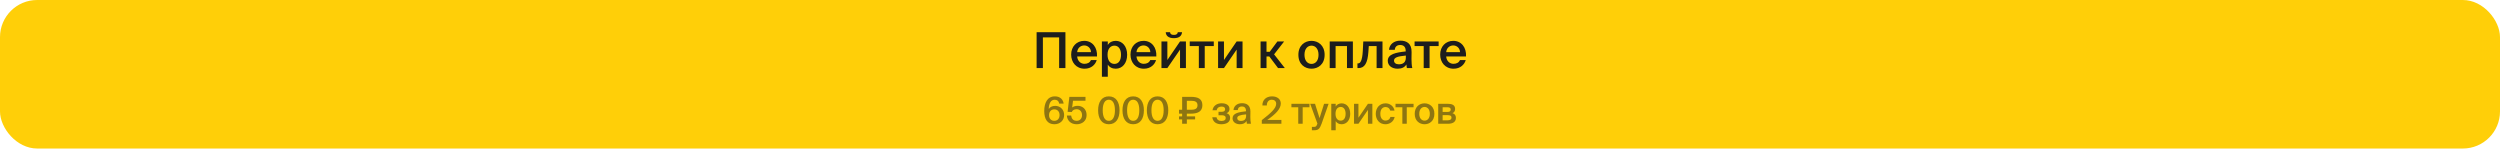 <svg width="808" height="48" viewBox="0 0 808 48" fill="none" xmlns="http://www.w3.org/2000/svg">
<rect width="808" height="48" rx="12" fill="#FFCF08"/>
<path d="M344.344 22H342.312V12.096H337.064V22H335.032V10.4H344.344V22ZM354.551 18.24H348.135C348.263 19.84 349.383 20.624 350.471 20.624C351.479 20.624 352.247 20.24 352.583 19.424H354.455C354.071 20.8 352.759 22.208 350.551 22.208C347.783 22.208 346.199 20.112 346.199 17.632C346.199 15.04 347.975 13.2 350.423 13.2C353.063 13.2 354.727 15.36 354.551 18.24ZM350.423 14.688C349.527 14.688 348.311 15.232 348.135 16.848H352.615C352.567 15.504 351.543 14.688 350.423 14.688ZM357.959 17.696C357.959 19.68 358.935 20.656 360.183 20.656C361.527 20.656 362.311 19.536 362.311 17.696C362.311 15.888 361.527 14.752 360.183 14.752C358.935 14.752 357.959 15.712 357.959 17.696ZM356.135 13.392H358.039V14.544C358.551 13.696 359.447 13.2 360.599 13.2C362.711 13.2 364.295 14.944 364.295 17.696C364.295 20.464 362.711 22.208 360.599 22.208C359.447 22.208 358.551 21.712 358.039 20.864V24.8H356.135V13.392ZM373.723 18.24H367.307C367.435 19.84 368.555 20.624 369.643 20.624C370.651 20.624 371.419 20.24 371.755 19.424H373.627C373.243 20.8 371.931 22.208 369.723 22.208C366.955 22.208 365.371 20.112 365.371 17.632C365.371 15.04 367.147 13.2 369.595 13.2C372.235 13.2 373.899 15.36 373.723 18.24ZM369.595 14.688C368.699 14.688 367.483 15.232 367.307 16.848H371.787C371.739 15.504 370.715 14.688 369.595 14.688ZM380.666 10.4H382.042C381.914 11.536 381.21 12.336 379.386 12.336C377.61 12.336 376.842 11.536 376.762 10.4H378.154C378.218 10.976 378.57 11.28 379.402 11.28C380.218 11.28 380.602 10.976 380.666 10.4ZM383.29 13.392V22H381.386V16.032L377.29 22H375.386V13.392H377.29V19.392L381.386 13.392H383.29ZM392.297 14.896H389.369V22H387.465V14.896H384.521V13.392H392.297V14.896ZM401.587 13.392V22H399.683V16.032L395.587 22H393.683V13.392H395.587V19.392L399.683 13.392H401.587ZM413.066 22L410.234 18.24H409.338V22H407.418V13.392H409.338V16.736H410.378L412.858 13.392H415.034L411.786 17.568L415.258 22H413.066ZM421.605 17.712C421.605 19.696 422.661 20.656 423.877 20.656C425.093 20.656 426.149 19.696 426.149 17.712C426.149 15.728 425.093 14.752 423.877 14.752C422.661 14.752 421.605 15.728 421.605 17.712ZM423.877 13.2C425.973 13.2 428.117 14.608 428.117 17.712C428.117 20.832 425.973 22.208 423.877 22.208C421.781 22.208 419.637 20.832 419.637 17.712C419.637 14.608 421.781 13.2 423.877 13.2ZM437.249 13.392V22H435.345V14.896H431.665V22H429.761V13.392H437.249ZM446.822 22H444.918V14.896H442.39L442.262 16.752C442.022 20.352 441.062 22 439.078 22H438.726V20.496H438.918C439.622 20.496 440.278 19.744 440.454 16.48L440.614 13.392H446.822V22ZM454.369 18.608V17.952C451.649 18.208 450.545 18.608 450.545 19.584C450.545 20.336 451.169 20.784 452.129 20.784C453.537 20.784 454.369 20.08 454.369 18.608ZM451.713 22.208C449.841 22.208 448.529 21.2 448.529 19.632C448.529 17.472 451.185 16.96 454.321 16.624V16.464C454.321 14.992 453.489 14.544 452.529 14.544C451.569 14.544 450.849 15.056 450.801 16.096H448.929C449.057 14.352 450.513 13.136 452.593 13.136C454.657 13.136 456.273 14.08 456.225 16.832C456.225 17.248 456.193 18.272 456.193 19.056C456.193 20.144 456.273 21.28 456.449 22H454.705C454.641 21.632 454.593 21.424 454.545 20.832C453.985 21.776 452.993 22.208 451.713 22.208ZM464.969 14.896H462.041V22H460.137V14.896H457.193V13.392H464.969V14.896ZM473.817 18.24H467.401C467.529 19.84 468.649 20.624 469.737 20.624C470.745 20.624 471.513 20.24 471.849 19.424H473.721C473.337 20.8 472.025 22.208 469.817 22.208C467.049 22.208 465.465 20.112 465.465 17.632C465.465 15.04 467.241 13.2 469.689 13.2C472.329 13.2 473.993 15.36 473.817 18.24ZM469.689 14.688C468.793 14.688 467.577 15.232 467.401 16.848H471.881C471.833 15.504 470.809 14.688 469.689 14.688Z" fill="#1D1D1D"/>
<path d="M339.056 37.204C339.056 38.356 339.752 39.052 340.748 39.052C341.744 39.052 342.452 38.356 342.452 37.204C342.452 36.052 341.756 35.344 340.76 35.344C339.764 35.344 339.056 36.052 339.056 37.204ZM340.844 32.236C339.656 32.236 338.984 33.436 338.948 35.212C339.332 34.648 340.028 34.216 341.036 34.216C342.632 34.216 343.928 35.368 343.928 37.18C343.928 38.908 342.632 40.156 340.76 40.156C338.504 40.156 337.496 38.452 337.496 35.908C337.496 33.4 338.408 31.144 340.952 31.144C342.788 31.144 343.628 32.332 343.76 33.484H342.308C342.212 32.632 341.624 32.236 340.844 32.236ZM347.998 39.052C348.958 39.052 349.714 38.368 349.714 37.204C349.714 35.908 348.826 35.296 347.962 35.296C347.146 35.296 346.57 35.692 346.39 36.208L345.046 36.136L345.622 31.3H350.83V32.56H346.798L346.522 34.744C346.942 34.408 347.542 34.204 348.322 34.204C349.81 34.204 351.19 35.224 351.19 37.18C351.19 39.124 349.702 40.156 347.974 40.156C345.958 40.156 344.902 38.836 344.806 37.336H346.186C346.318 38.344 346.846 39.052 347.998 39.052ZM358.366 39.052C359.626 39.052 360.346 37.852 360.346 35.644C360.346 33.436 359.626 32.236 358.366 32.236C357.118 32.236 356.398 33.436 356.398 35.644C356.398 37.852 357.118 39.052 358.366 39.052ZM358.366 40.156C356.062 40.156 354.91 38.32 354.91 35.644C354.91 32.992 356.062 31.144 358.366 31.144C360.694 31.144 361.834 32.992 361.834 35.644C361.834 38.32 360.694 40.156 358.366 40.156ZM366.241 39.052C367.501 39.052 368.221 37.852 368.221 35.644C368.221 33.436 367.501 32.236 366.241 32.236C364.993 32.236 364.273 33.436 364.273 35.644C364.273 37.852 364.993 39.052 366.241 39.052ZM366.241 40.156C363.937 40.156 362.785 38.32 362.785 35.644C362.785 32.992 363.937 31.144 366.241 31.144C368.569 31.144 369.709 32.992 369.709 35.644C369.709 38.32 368.569 40.156 366.241 40.156ZM374.116 39.052C375.376 39.052 376.096 37.852 376.096 35.644C376.096 33.436 375.376 32.236 374.116 32.236C372.868 32.236 372.148 33.436 372.148 35.644C372.148 37.852 372.868 39.052 374.116 39.052ZM374.116 40.156C371.812 40.156 370.66 38.32 370.66 35.644C370.66 32.992 371.812 31.144 374.116 31.144C376.444 31.144 377.584 32.992 377.584 35.644C377.584 38.32 376.444 40.156 374.116 40.156ZM383.592 36.736V37.624H386.256V38.584H383.592V40H382.068V38.584H381.06V37.624H382.068V36.736H381.06V35.476H382.068V31.3H384.852C387.06 31.3 388.608 31.852 388.608 34.012C388.608 36.076 387.06 36.736 384.852 36.736H383.592ZM383.592 35.476H384.912C386.088 35.476 387.036 35.236 387.036 34.012C387.036 32.8 386.088 32.572 384.912 32.572H383.592V35.476ZM396.438 36.592C397.146 36.796 397.578 37.24 397.578 38.104C397.578 39.532 396.33 40.156 394.71 40.156C393.294 40.156 392.034 39.544 391.806 37.9H393.174C393.306 38.632 393.846 39.1 394.758 39.1C395.67 39.1 396.15 38.74 396.15 38.176C396.15 37.504 395.694 37.252 394.878 37.252H393.822V36.136H394.806C395.514 36.136 395.958 35.896 395.958 35.332C395.958 34.744 395.61 34.444 394.806 34.444C394.002 34.444 393.354 34.828 393.246 35.632H391.878C392.106 34.108 393.402 33.376 394.83 33.376C396.234 33.376 397.374 33.94 397.374 35.236C397.374 35.872 397.062 36.316 396.438 36.592ZM402.741 37.456V36.964C400.701 37.156 399.873 37.456 399.873 38.188C399.873 38.752 400.341 39.088 401.061 39.088C402.117 39.088 402.741 38.56 402.741 37.456ZM400.749 40.156C399.345 40.156 398.361 39.4 398.361 38.224C398.361 36.604 400.353 36.22 402.705 35.968V35.848C402.705 34.744 402.081 34.408 401.361 34.408C400.641 34.408 400.101 34.792 400.065 35.572H398.661C398.757 34.264 399.849 33.352 401.409 33.352C402.957 33.352 404.169 34.06 404.133 36.124C404.133 36.436 404.109 37.204 404.109 37.792C404.109 38.608 404.169 39.46 404.301 40H402.993C402.945 39.724 402.909 39.568 402.873 39.124C402.453 39.832 401.709 40.156 400.749 40.156ZM411.115 31.144C412.723 31.144 413.947 31.96 413.947 33.448C413.947 35.248 412.219 36.928 409.591 38.752H414.151V40H407.815V38.824C410.719 36.568 412.459 35.008 412.459 33.568C412.459 32.716 411.919 32.236 411.055 32.236C410.227 32.236 409.435 32.728 409.435 34.084H408.007C407.971 32.332 409.207 31.144 411.115 31.144ZM423.219 34.672H421.023V40H419.595V34.672H417.387V33.544H423.219V34.672ZM424.655 42.1H424.007V41.008H424.547C425.171 41.008 425.435 40.96 425.723 40.12L425.795 39.964L423.455 33.544H425.015L426.479 38.176L427.943 33.544H429.407L427.139 39.988C426.527 41.656 426.107 42.1 424.655 42.1ZM431.637 36.772C431.637 38.26 432.369 38.992 433.305 38.992C434.313 38.992 434.901 38.152 434.901 36.772C434.901 35.416 434.313 34.564 433.305 34.564C432.369 34.564 431.637 35.284 431.637 36.772ZM430.269 33.544H431.697V34.408C432.081 33.772 432.753 33.4 433.617 33.4C435.201 33.4 436.389 34.708 436.389 36.772C436.389 38.848 435.201 40.156 433.617 40.156C432.753 40.156 432.081 39.784 431.697 39.148V42.1H430.269V33.544ZM443.546 33.544V40H442.118V35.524L439.046 40H437.618V33.544H439.046V38.044L442.118 33.544H443.546ZM447.817 33.4C449.233 33.4 450.457 34.324 450.709 35.752H449.317C449.185 35.068 448.597 34.588 447.817 34.588C446.917 34.588 446.125 35.248 446.125 36.772C446.125 38.308 446.941 38.968 447.781 38.968C448.489 38.968 449.173 38.656 449.365 37.792H450.757C450.469 39.304 449.137 40.156 447.757 40.156C445.885 40.156 444.649 38.704 444.649 36.784C444.649 34.864 445.885 33.4 447.817 33.4ZM456.864 34.672H454.668V40H453.24V34.672H451.032V33.544H456.864V34.672ZM458.711 36.784C458.711 38.272 459.503 38.992 460.415 38.992C461.327 38.992 462.119 38.272 462.119 36.784C462.119 35.296 461.327 34.564 460.415 34.564C459.503 34.564 458.711 35.296 458.711 36.784ZM460.415 33.4C461.987 33.4 463.595 34.456 463.595 36.784C463.595 39.124 461.987 40.156 460.415 40.156C458.843 40.156 457.235 39.124 457.235 36.784C457.235 34.456 458.843 33.4 460.415 33.4ZM464.829 33.544H467.865C469.209 33.544 470.289 33.88 470.289 35.212C470.289 35.872 470.001 36.328 469.437 36.58C470.073 36.772 470.553 37.216 470.553 38.068C470.553 39.448 469.473 40 468.021 40H464.829V33.544ZM466.257 36.184H467.757C468.465 36.184 468.873 35.98 468.873 35.404C468.873 34.84 468.453 34.66 467.745 34.66H466.257V36.184ZM466.257 37.216V38.884H467.853C468.705 38.884 469.125 38.596 469.125 38.02C469.125 37.408 468.705 37.216 467.841 37.216H466.257Z" fill="#1D1D1D" fill-opacity="0.5"/>
</svg>
